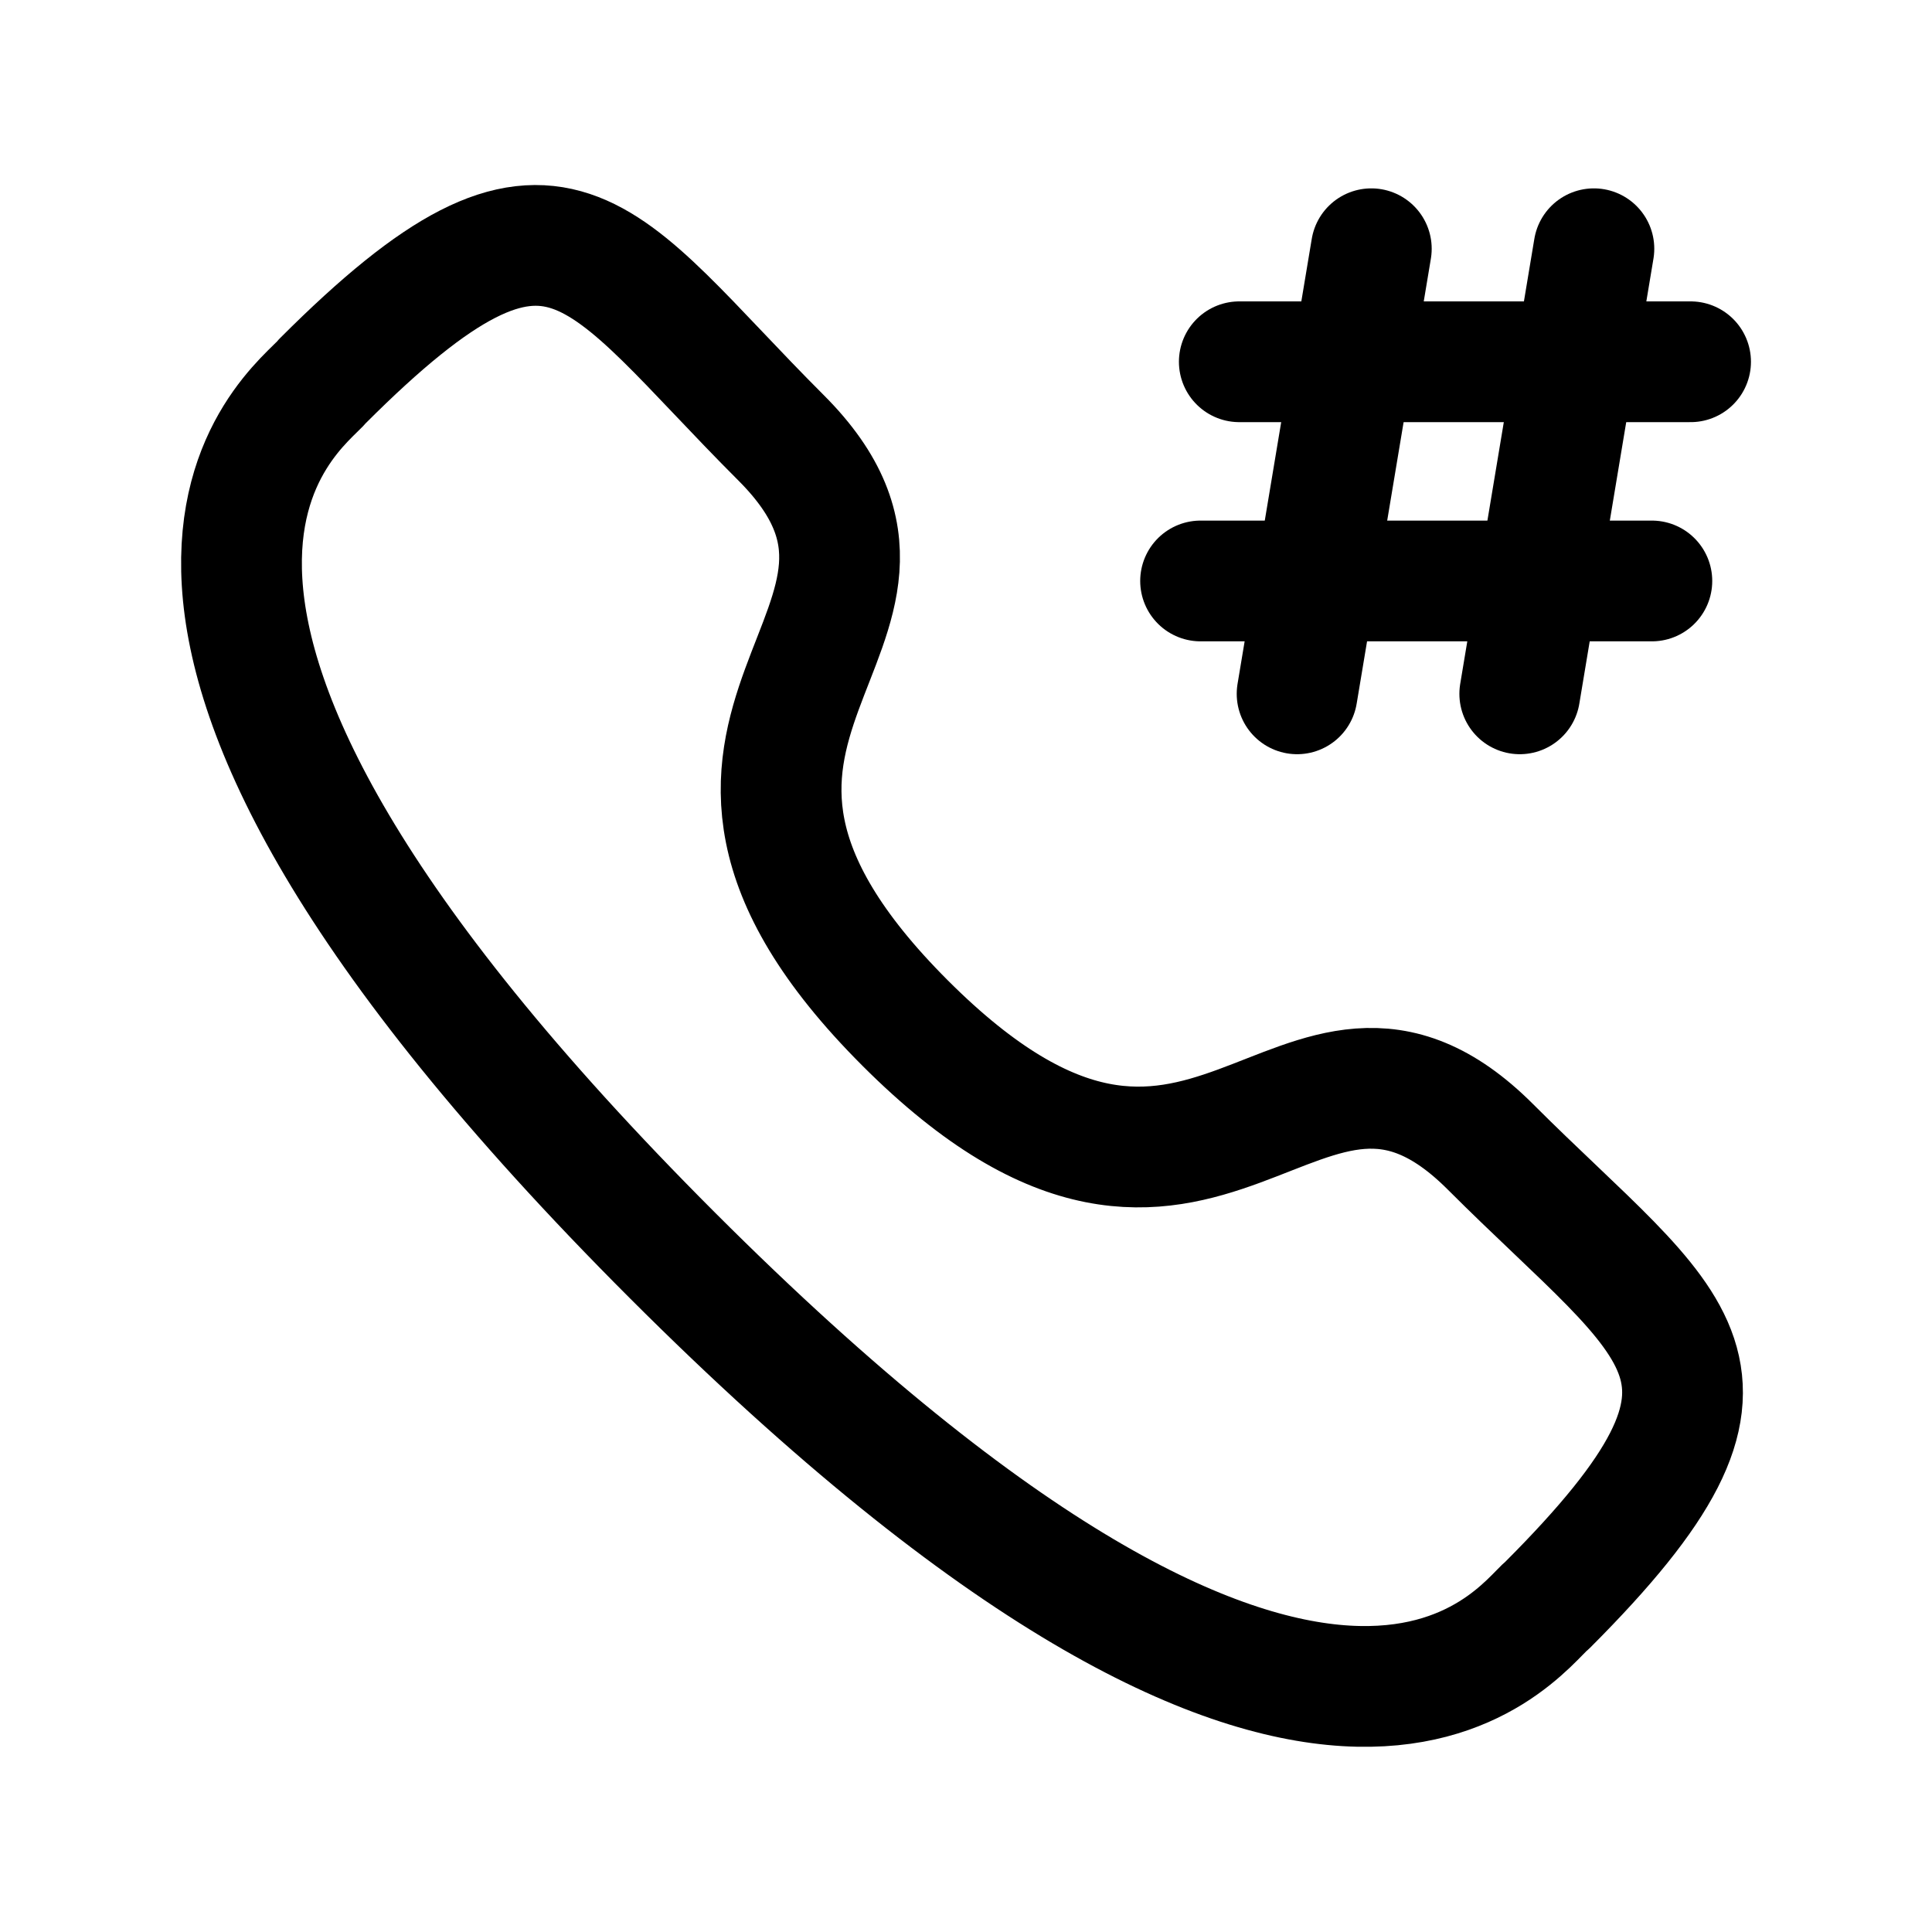 <svg width="24" height="24" viewBox="0 0 24 24" fill="none" xmlns="http://www.w3.org/2000/svg">
<path fill-rule="evenodd" clip-rule="evenodd" d="M11.244 12.709C15.002 16.466 16.12 11.854 18.513 14.245C20.82 16.553 22.146 17.014 19.224 19.937C18.857 20.23 16.531 23.771 8.356 15.598C0.18 7.424 3.717 5.095 4.011 4.729C6.941 1.799 7.396 3.133 9.703 5.439C12.095 7.832 7.486 8.952 11.244 12.709Z" stroke="black" stroke-width="1.5" stroke-linecap="round" stroke-linejoin="round"/>
<path d="M20.52 7.217H14.914" stroke="black" stroke-width="1.5" stroke-linecap="round" stroke-linejoin="round"/>
<path d="M21.001 4.494H15.395" stroke="black" stroke-width="1.5" stroke-linecap="round" stroke-linejoin="round"/>
<path d="M16.113 8.619L17.035 3.09" stroke="black" stroke-width="1.5" stroke-linecap="round" stroke-linejoin="round"/>
<path d="M18.879 8.619L19.8 3.09" stroke="black" stroke-width="1.5" stroke-linecap="round" stroke-linejoin="round"/>
</svg>